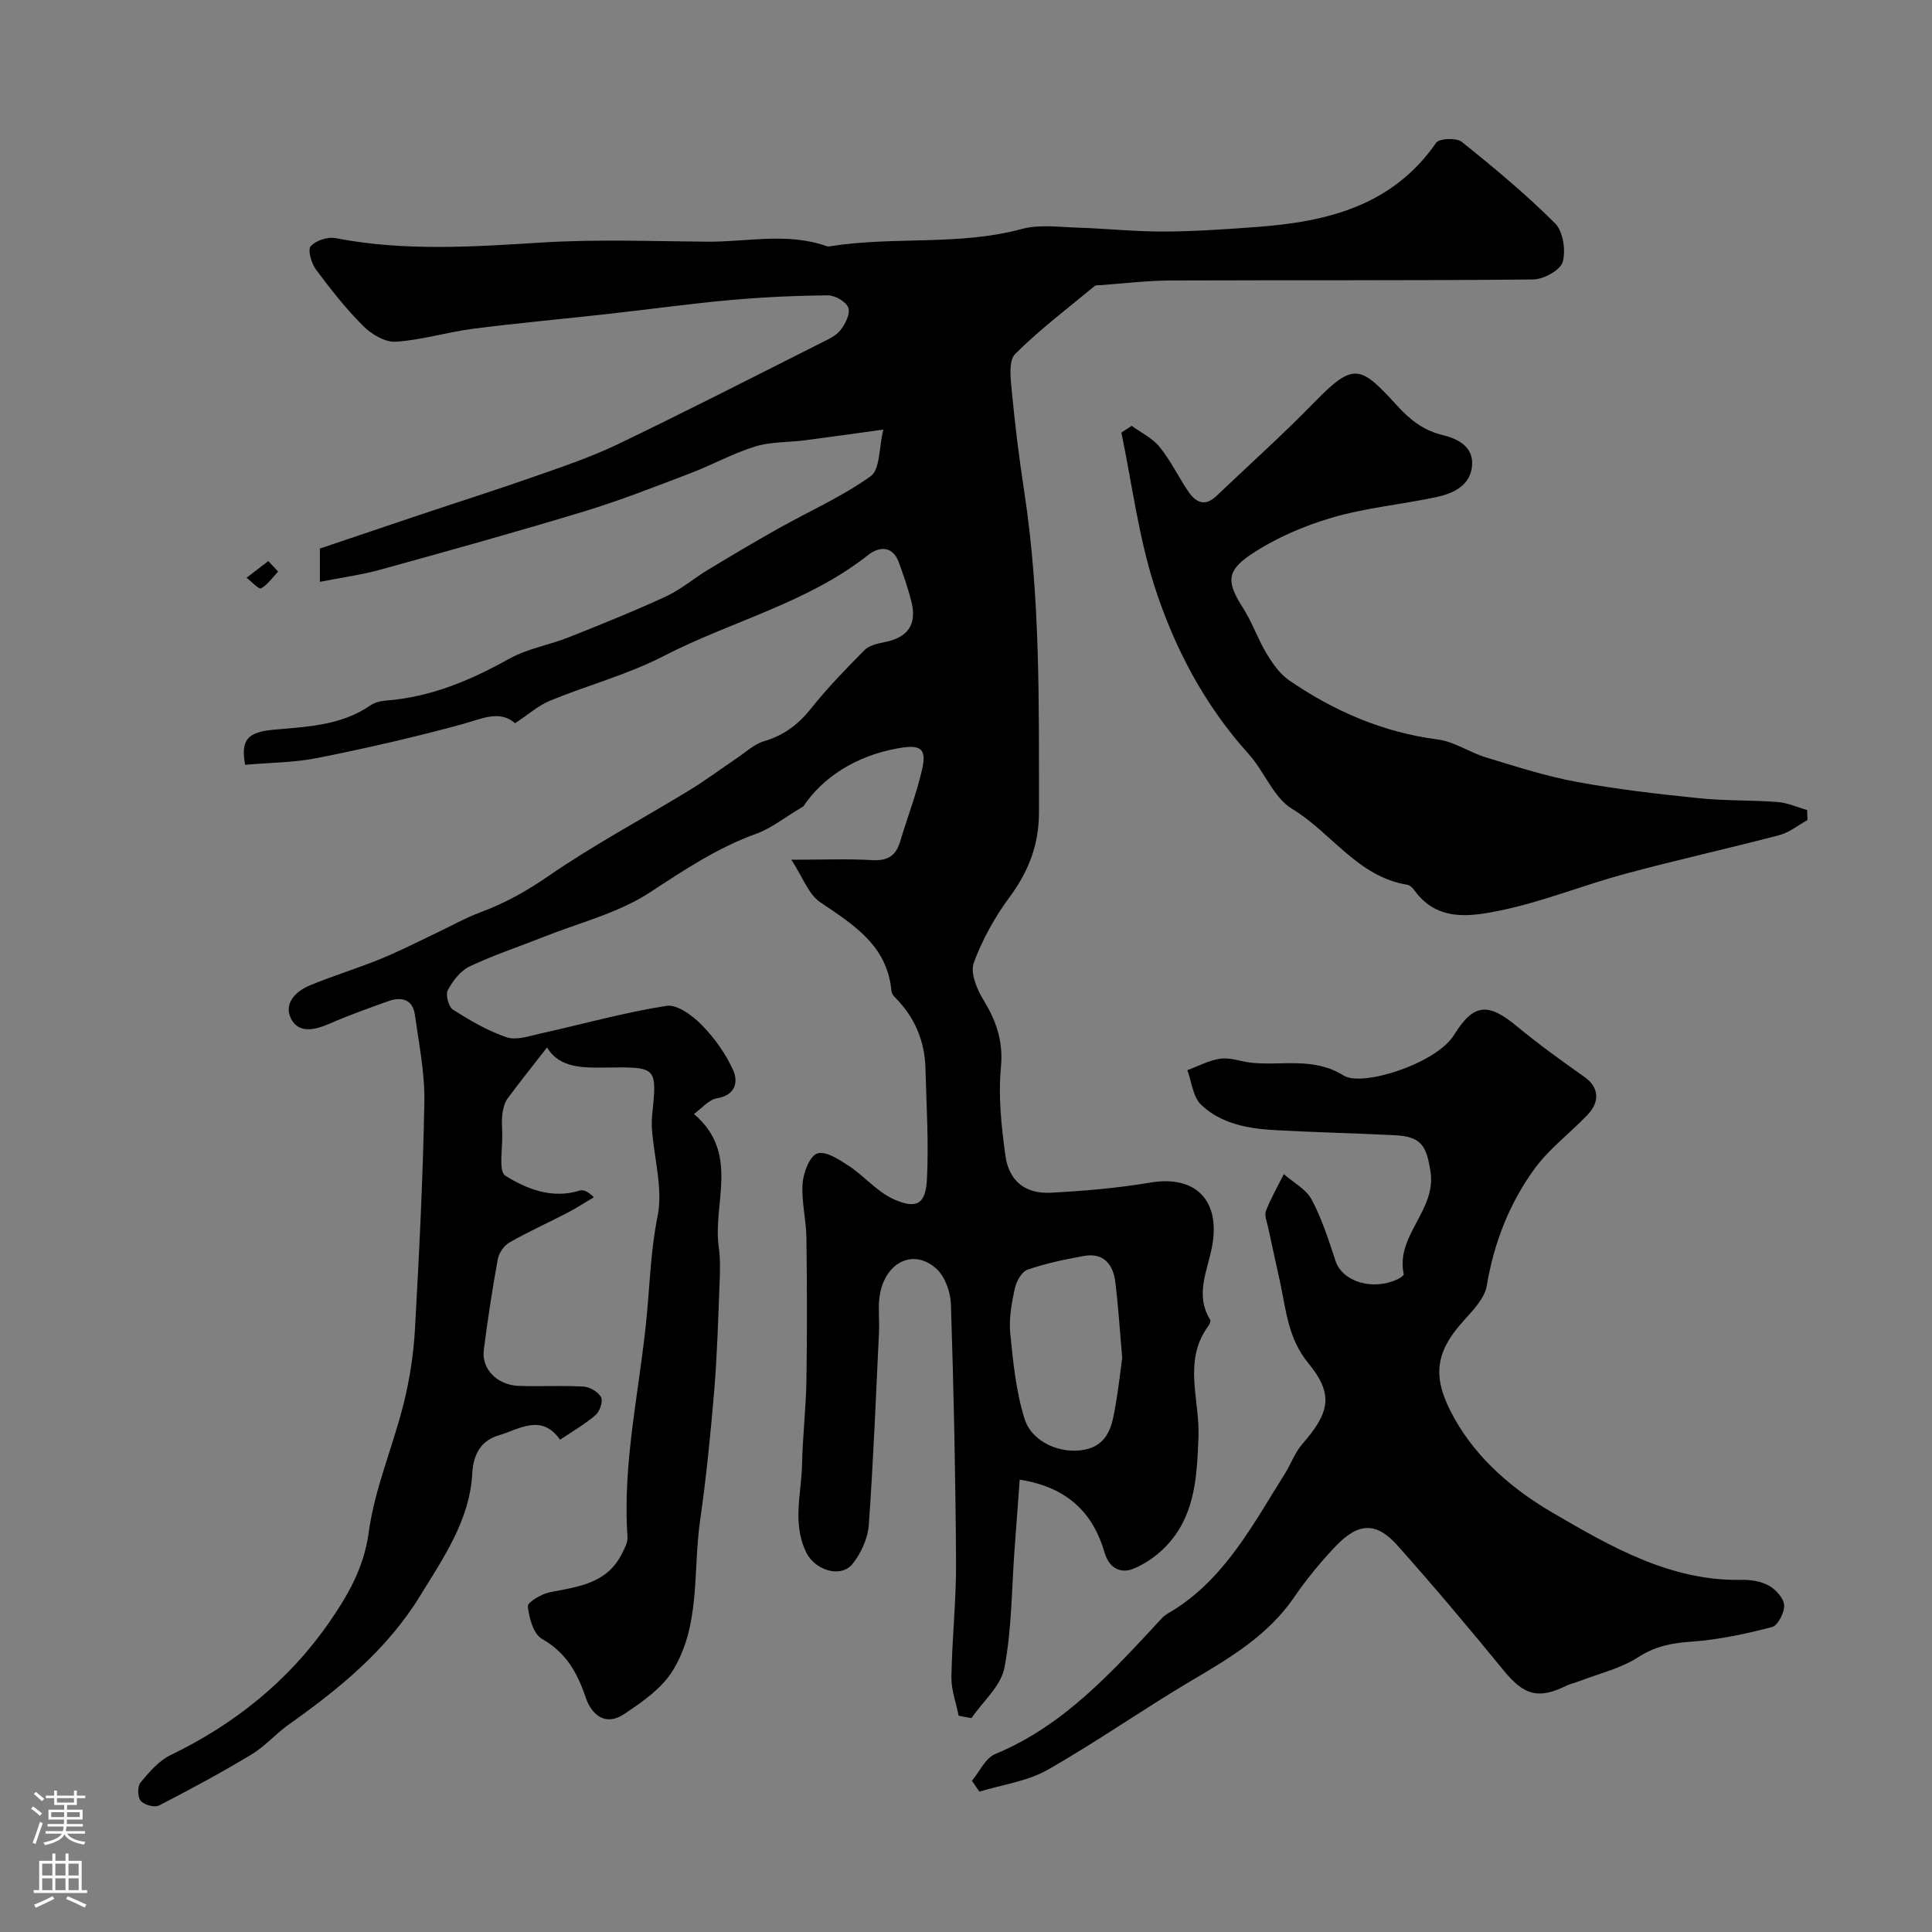 <svg enable-background="new 0 0 400 400" viewBox="0 0 400 400" xmlns="http://www.w3.org/2000/svg"><rect x="0" y="0" width="400" height="400" fill="#808080" stroke="none"/><g fill="#010000"><path d="m106.65 149.74c-3.24-2.82-6.87-.92-10.89.18-9.87 2.7-19.87 4.98-29.91 6.99-4.95.99-10.1.99-15.1 1.43-.92-5.03.37-6.75 5.83-7.25 7-.64 14.03-.85 20.13-5.06.89-.61 2.13-.9 3.23-.99 9.26-.7 17.48-4.19 25.51-8.66 3.76-2.1 8.25-2.83 12.31-4.44 6.77-2.69 13.53-5.41 20.14-8.46 3.07-1.42 5.73-3.73 8.66-5.5 4.83-2.92 9.68-5.8 14.6-8.56 6.4-3.59 13.2-6.6 19.12-10.84 1.94-1.39 1.68-5.86 2.6-9.64-6.34.87-11.34 1.59-16.35 2.23-3.41.44-6.99.27-10.22 1.28-4.6 1.43-8.88 3.82-13.4 5.54-7.27 2.77-14.53 5.63-21.97 7.89-13.96 4.24-28.03 8.15-42.1 12.04-4 1.11-8.16 1.66-12.61 2.54 0-2.85 0-4.79 0-6.89 6.82-2.3 13.68-4.63 20.55-6.93 7.98-2.67 16.01-5.22 23.96-8.01 5.81-2.04 11.69-4.02 17.22-6.68 14.11-6.78 28.04-13.91 42.03-20.95 1.45-.73 3.1-1.46 4.04-2.67.99-1.27 2.06-3.42 1.6-4.63-.47-1.24-2.74-2.56-4.21-2.55-6.77.06-13.55.37-20.29.98-8.48.77-16.91 1.94-25.37 2.88-9.28 1.04-18.59 1.87-27.85 3.06-5.36.69-10.62 2.34-15.98 2.68-2.2.14-5.03-1.55-6.73-3.25-3.58-3.58-6.75-7.61-9.78-11.69-.95-1.28-1.76-4.05-1.1-4.81 1.04-1.2 3.52-2.02 5.14-1.7 14.28 2.78 28.55 1.79 42.92.9 11.29-.69 22.66-.25 33.99-.16 8.3.07 16.69-1.98 24.88.96.15.05.33.03.5.01 13.18-2.14 26.73-.06 39.84-3.61 3.57-.97 7.61-.39 11.42-.27 5.94.18 11.87.83 17.81.81 6.44-.02 12.88-.47 19.3-.94 14.59-1.07 28.14-4.34 37.22-17.44.64-.92 4.21-1.07 5.3-.19 6.68 5.35 13.29 10.84 19.33 16.88 1.66 1.66 2.25 5.62 1.56 8.01-.5 1.7-3.96 3.58-6.11 3.6-24.99.25-49.99.11-74.99.21-4.93.02-9.86.63-14.8.98-.33.02-.76-.03-.97.15-5.57 4.62-11.39 9-16.49 14.1-1.38 1.38-.95 4.97-.71 7.49.67 7 1.52 13.99 2.59 20.94 3.38 22.03 3.03 44.2 3.06 66.38.01 6.74-2.12 12.26-6.07 17.6-3.06 4.14-5.66 8.81-7.43 13.62-.75 2.05.6 5.39 1.93 7.57 2.69 4.4 4.21 8.6 3.69 14.04-.57 6 .09 12.2.91 18.22.73 5.37 4.13 8.07 9.47 7.78 6.87-.37 13.78-.96 20.56-2.1 9.3-1.57 14.56 3.61 12.78 13.2-.93 5.04-3.61 10.02-.4 15.19.16.26-.1.93-.35 1.27-5.38 7.23-1.76 15.32-2.07 22.99-.31 7.82-.6 15.54-5.93 21.78-2 2.34-4.76 4.4-7.59 5.54-2.42.97-4.92.06-5.91-3.34-2.37-8.15-7.57-13.53-17.58-15.13-.35 4.74-.71 9.54-1.06 14.33-.61 8.23-.57 16.57-2.1 24.62-.72 3.77-4.46 6.97-6.83 10.43-.88-.16-1.77-.32-2.65-.49-.53-2.67-1.54-5.35-1.5-8.01.12-7.93 1.01-15.87.96-23.79-.11-17.79-.48-35.59-1.06-53.37-.08-2.54-1.21-5.75-3.01-7.38-4.87-4.4-10.92-1.19-11.8 6.02-.28 2.3.03 4.66-.08 6.99-.64 13.37-1.16 26.74-2.12 40.09-.2 2.74-1.59 5.75-3.31 7.95-2.42 3.11-7.82 1.38-9.62-2.28-2.97-6.06-1.01-12.23-.88-18.35.12-5.77.81-11.53.9-17.3.16-9.83.13-19.66 0-29.5-.05-3.77-1.05-7.56-.79-11.29.16-2.24 1.47-5.67 3.05-6.2 1.73-.58 4.57 1.28 6.57 2.61 3.17 2.09 5.75 5.26 9.11 6.8 4.81 2.21 6.74 1.14 7.01-4 .4-7.64-.11-15.33-.3-22.99-.15-5.81-2.3-10.78-6.45-14.88-.33-.32-.57-.86-.61-1.32-.92-9.37-7.9-13.6-14.77-18.26-2.4-1.63-3.54-5.1-5.94-8.77 6.56 0 11.66-.22 16.74.08 3.16.18 4.9-.87 5.78-3.83 1.49-4.97 3.37-9.85 4.54-14.89 1.02-4.4-.28-5.27-4.89-4.45-8.83 1.56-15.65 6.03-19.7 12.05-4.02 2.39-6.65 4.54-9.67 5.63-8.07 2.9-15 7.54-22.13 12.2-6.52 4.26-14.54 6.24-21.91 9.17-5.13 2.04-10.39 3.77-15.37 6.13-1.89.9-3.48 2.98-4.51 4.9-.51.95.14 3.47 1.05 4.04 3.51 2.23 7.2 4.4 11.11 5.72 2.04.69 4.73-.26 7.06-.78 8.69-1.92 17.29-4.35 26.05-5.72 2.22-.35 5.42 2.03 7.32 3.98 2.64 2.7 4.98 5.97 6.51 9.41 1.04 2.35.46 5.14-3.4 5.75-1.67.27-3.1 2.07-4.75 3.25 9.58 8.11 3.85 18.45 5.14 27.55.38 2.65.26 5.39.15 8.08-.29 7.27-.49 14.55-1.1 21.79-.76 8.98-1.65 17.97-2.93 26.89-1.49 10.44.16 21.62-5.72 31.05-2.27 3.64-6.3 6.42-10 8.89-3.79 2.53-6.69.27-7.95-3.46-1.72-5.1-4.06-9.29-9.04-12.11-1.77-1-2.69-4.35-2.94-6.74-.09-.84 2.85-2.59 4.6-2.93 5.81-1.14 11.74-1.78 14.83-7.88.57-1.12 1.29-2.41 1.21-3.56-1.09-15.62 2.6-30.8 4.02-46.18.62-6.75.83-13.43 2.2-20.19 1.14-5.63-.67-11.85-1.14-17.81-.08-.99-.09-2.01.01-3 1.04-10.05 1.05-10.14-9.08-10.01-5.08.07-10.05.22-12.67-4.16-2.8 3.6-5.56 7.04-8.18 10.59-.62.85-.91 2.04-1.06 3.12-.18 1.31-.09 2.66-.04 3.99.12 3.07-.83 7.95.66 8.87 4.44 2.76 9.68 4.84 15.36 3.07.75-.23 1.68.14 2.96 1.37-1.81 1.07-3.57 2.23-5.44 3.2-4.01 2.09-8.14 3.94-12.06 6.18-1.12.64-2.17 2.18-2.4 3.46-1.14 6.25-2.1 12.53-2.9 18.83-.49 3.87 2.76 7.21 7.17 7.39 4.49.18 9.01-.12 13.49.15 1.3.08 3.06 1.11 3.63 2.2.44.85-.27 2.93-1.14 3.69-2.2 1.9-4.77 3.37-7.36 5.11-3.85-5.53-8.53-2.12-12.63-.93-3.43 1-5.32 3.55-5.55 7.96-.51 9.58-5.96 17.44-10.83 25.36-6.83 11.11-16.68 19.16-27.15 26.57-2.68 1.89-4.88 4.49-7.67 6.17-6.25 3.77-12.69 7.25-19.18 10.59-.93.48-3.08-.11-3.8-.95-.66-.77-.71-3-.06-3.78 1.8-2.16 3.8-4.53 6.26-5.71 13.18-6.37 24.32-15.29 32.62-27.19 3.86-5.53 7.38-11.44 8.38-18.9 1.21-9.02 4.98-17.67 7.21-26.58 1.26-5.04 2.07-10.27 2.36-15.46.88-15.68 1.66-31.37 1.95-47.06.11-6-1.12-12.05-1.96-18.05-.45-3.23-2.77-3.82-5.51-2.84-4.14 1.48-8.28 2.97-12.31 4.72-2.98 1.29-6.28 1.98-7.82-1.08-1.58-3.16.96-5.7 3.92-6.92 4.8-1.98 9.8-3.5 14.61-5.46 3.88-1.58 7.62-3.51 11.42-5.31 3.08-1.45 6.06-3.16 9.24-4.34 5.04-1.87 9.55-4.37 14.03-7.47 9.37-6.46 19.47-11.85 29.21-17.78 3.34-2.03 6.47-4.39 9.72-6.57 1.89-1.27 3.68-2.98 5.78-3.61 4.1-1.22 7.1-3.46 9.75-6.8 3.38-4.26 7.21-8.18 11.04-12.06.91-.92 2.53-1.33 3.89-1.59 5.16-.96 7.09-3.71 5.76-8.73-.7-2.65-1.59-5.26-2.53-7.84-1.31-3.58-4.18-3.26-6.35-1.54-12.64 9.99-28.35 13.7-42.33 20.92-7.47 3.86-15.78 6.05-23.6 9.27-2.44 1.03-4.53 2.91-7.17 4.65zm125.69 131.39c-.49-5.58-.8-10.67-1.43-15.72-.46-3.67-2.44-6.12-6.55-5.37-3.93.72-7.88 1.53-11.64 2.84-1.22.43-2.31 2.47-2.63 3.95-.65 3.02-1.23 6.21-.93 9.24.6 5.95 1.19 12.04 2.97 17.7 1.54 4.88 7.56 7.34 12.39 6.38 5.07-1.01 5.76-5.19 6.45-9.25.59-3.37.97-6.79 1.37-9.77z"/><path d="m201.23 368.69c1.58-1.89 2.79-4.69 4.81-5.53 14.39-5.96 24.34-17.2 34.57-28.18.76-.81 1.87-1.3 2.82-1.92 10.51-6.84 16.1-17.66 22.51-27.81 1.3-2.06 2.13-4.49 3.71-6.3 5.66-6.5 6.53-10.26 1.23-16.71-4.2-5.11-4.6-10.95-5.85-16.77-.82-3.82-1.69-7.62-2.5-11.44-.24-1.12-.79-2.43-.42-3.36 1.02-2.61 2.43-5.06 3.69-7.58 1.97 1.73 4.61 3.11 5.77 5.28 2.12 3.98 3.52 8.38 4.94 12.7 1.4 4.28 7.77 6.3 13.03 3.69.43-.21 1.14-.72 1.09-.95-1.74-7.99 6.79-13.2 5.54-21.25-.84-5.38-1.91-7.26-7.45-7.53-8.25-.41-16.52-.59-24.77-1.05-5.57-.31-11.16-1.31-15.29-5.27-1.68-1.61-1.93-4.72-2.83-7.14 2.29-.84 4.53-2.08 6.88-2.39 2.01-.27 4.16.59 6.26.83 6.41.72 12.89-1.28 19.26 2.69 3.79 2.36 19.13-2.45 22.84-8.46 4.07-6.6 7.1-6.64 13.02-1.73 4.49 3.72 9.25 7.13 14.01 10.5 2.82 2 3.29 4.95.6 7.78-3.6 3.79-7.94 7.01-10.98 11.18-5.22 7.17-8.41 15.32-9.9 24.22-.43 2.6-2.82 5.06-4.74 7.19-6.37 7.02-6.47 12.21-1.93 20.34 4.89 8.73 12.62 15.01 20.43 19.55 11.83 6.88 24.26 14.14 39 13.82 1.9-.04 4.05.3 5.67 1.21 1.42.8 3.06 2.6 3.14 4.04.08 1.52-1.3 4.21-2.53 4.53-5.46 1.42-11.07 2.62-16.69 3.02-4.04.29-7.45.91-10.99 3.21-3.59 2.33-8.04 3.36-12.12 4.94-.9.35-1.87.54-2.73.96-5.87 2.88-8.81 1.98-12.96-3.09-7.18-8.77-14.48-17.45-22.01-25.91-4.37-4.91-8.08-4.82-12.75.05-3.16 3.3-6.1 6.89-8.69 10.67-5.39 7.85-13.19 12.49-21.15 17.18-10.1 5.96-19.72 12.76-29.91 18.54-4.2 2.38-9.36 3.05-14.09 4.5-.52-.77-1.03-1.51-1.54-2.25z"/><path d="m374.22 169.78c-1.93 1.06-3.74 2.58-5.81 3.12-10.66 2.8-21.43 5.17-32.06 8.05-8.63 2.33-16.99 5.76-25.71 7.55-6.09 1.25-13.03 2.4-17.75-4.1-.38-.52-.96-1.13-1.52-1.22-10.28-1.65-15.7-10.79-23.87-15.73-3.86-2.34-5.73-7.75-8.98-11.34-9.16-10.13-15.4-22.02-19.5-34.76-3.3-10.27-4.64-21.16-6.85-31.78.71-.47 1.43-.94 2.14-1.41 1.95 1.43 4.29 2.55 5.77 4.37 2.25 2.77 3.84 6.07 5.83 9.06 1.55 2.35 3.46 3.47 5.96 1.08 6.77-6.46 13.75-12.7 20.27-19.4 8.15-8.37 9.54-7.57 17.01.6 2.78 3.04 5.52 5.23 9.48 6.19 3.27.79 6.45 2.45 6.15 6.31-.32 4.14-3.87 5.8-7.45 6.56-7.16 1.52-14.55 2.19-21.55 4.24-5.85 1.72-11.71 4.24-16.76 7.61-5.29 3.52-4.97 5.92-1.62 11.17 1.88 2.95 3.02 6.38 4.84 9.38 1.24 2.06 2.75 4.22 4.68 5.54 9.31 6.38 19.42 10.77 30.79 12.24 3.41.44 6.55 2.68 9.93 3.7 6.21 1.88 12.42 3.9 18.78 5.07 8.35 1.54 16.82 2.51 25.28 3.38 5.42.56 10.91.37 16.35.79 2.06.16 4.07 1.09 6.1 1.66.01.7.04 1.39.07 2.07z"/><path d="m57.58 118.33c-1.15 1.22-2.14 2.72-3.54 3.49-.45.25-1.96-1.41-2.99-2.2 1.5-1.15 3-2.31 4.5-3.46.67.72 1.35 1.45 2.03 2.17z"/></g><path d="m6.44 374.46.42-.45c.65.47 1.27.95 1.85 1.44l-.45.49c-.65-.56-1.25-1.06-1.82-1.48m.93 7.33-.63-.26c.55-1.36 1.05-2.8 1.52-4.33.19.1.38.19.59.27-.46 1.29-.95 2.73-1.48 4.32m-.38-10.38.44-.42c.43.34 1.01.82 1.74 1.44l-.49.49c-.53-.51-1.09-1.01-1.69-1.51m2.5.35h1.72v-1.04h.59v1.04h3.52v-1.04h.59v1.04h1.75v.53h-1.75v1.42h-2.03v.97h3.22v2.03h-3.24c0 .35-.01.66-.03.93h3.32v.53h-3.37c-.03.27-.08.58-.15.94h3.96v.53h-3.71c.67.92 1.93 1.48 3.79 1.68-.13.24-.23.44-.29.59-2.13-.38-3.48-1.08-4.04-2.12-.43.97-1.77 1.72-4.03 2.23-.09-.19-.2-.37-.33-.55 2.1-.42 3.37-1.03 3.81-1.83h-3.36v-.53h3.58c.08-.29.13-.61.16-.94h-3.33v-.53h3.39c.02-.27.04-.58.04-.93h-3.23v-2.03h3.25v-.97h-2.07v-1.42h-1.73zm1.12 3.44v1h2.65c.01-.3.02-.44.01-.4v-.25-.35zm1.19-2h3.52v-.91h-3.52zm4.71 2h-2.63v.59c0 .15-.01.28-.01.4h2.64z" fill="#fbfafc"/><path d="m13.56 383.74h.63v1.52h2.72v6.07h1.13v.6h-11.06v-.6h1.13v-6.07h2.73v-1.52h.63v1.52h2.1v-1.52zm-2.69 8.83.38.56c-1.24.63-2.53 1.25-3.85 1.85-.1-.21-.21-.42-.34-.63 1.36-.55 2.63-1.15 3.81-1.78m-2.13-4.27h2.1v-2.45h-2.1zm0 3.04h2.1v-2.46h-2.1zm2.72-3.04h2.1v-2.45h-2.1zm0 3.04h2.1v-2.46h-2.1zm6.07 3.6c-1.41-.71-2.7-1.3-3.86-1.78l.35-.56c1.45.62 2.75 1.19 3.88 1.72zm-1.25-9.09h-2.1v2.45h2.1zm-2.09 5.49h2.1v-2.45h-2.1z" fill="#fbfafc"/></svg>